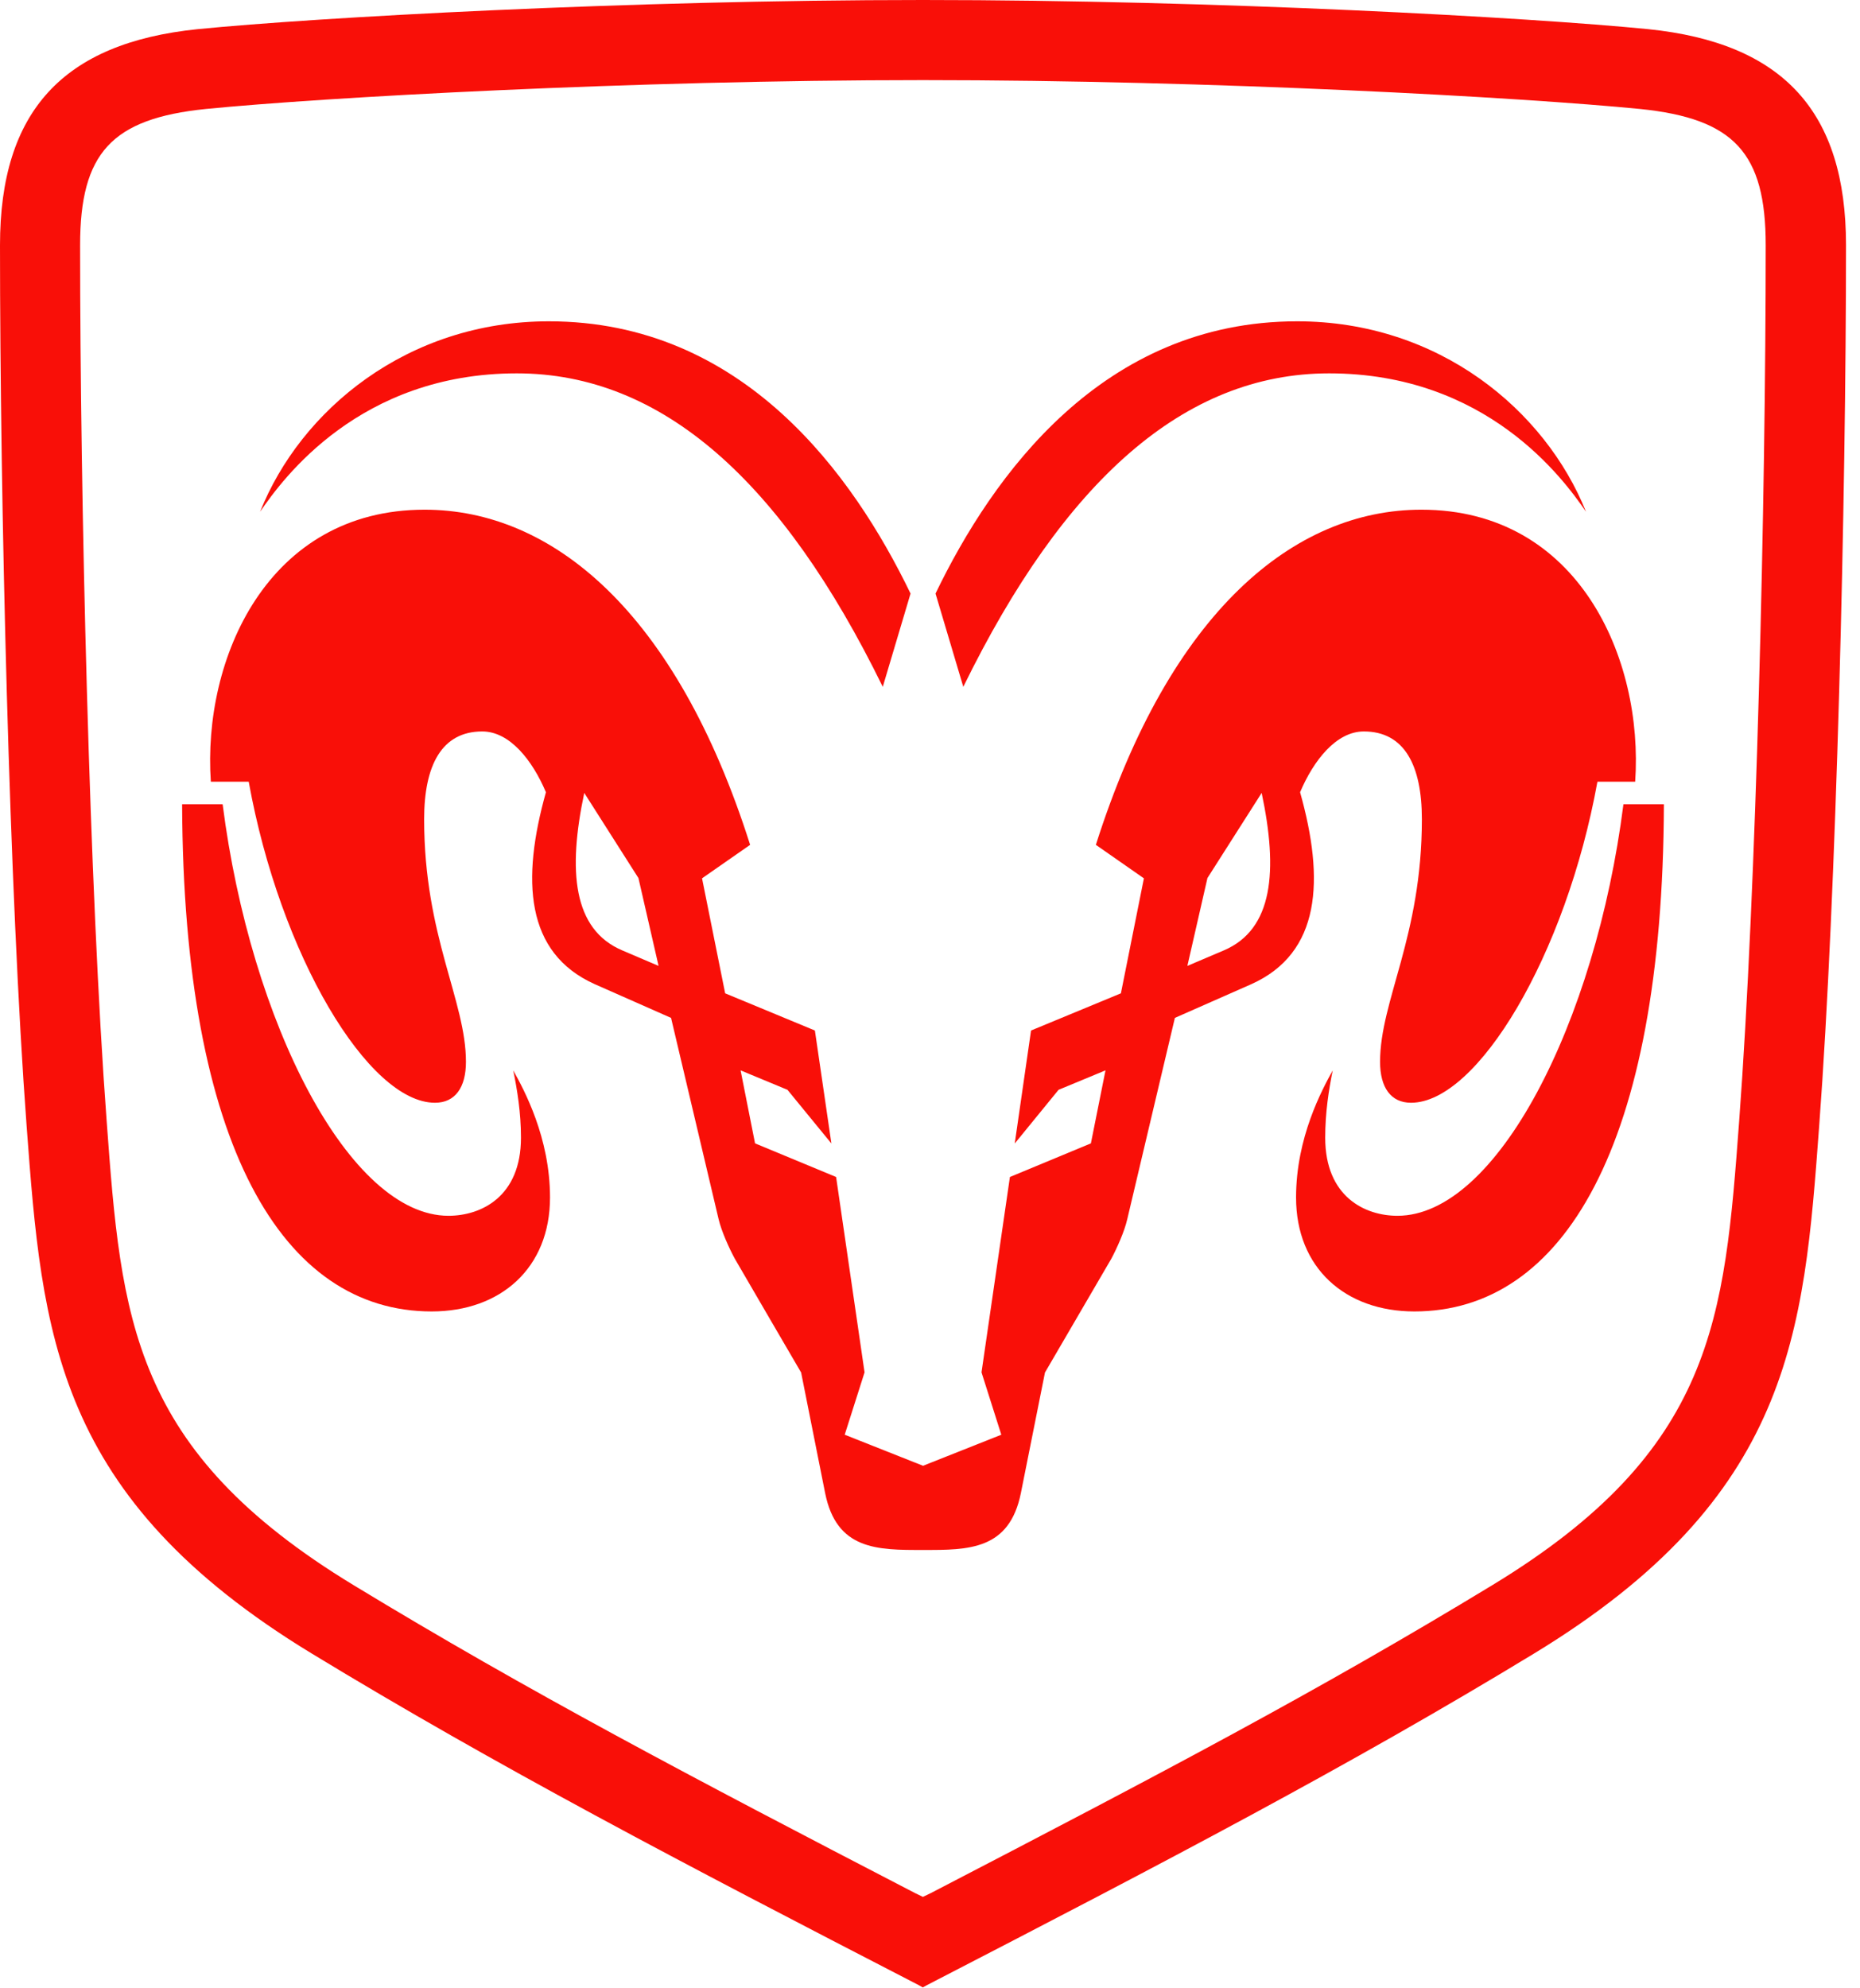 <svg width="102" height="109" viewBox="0 0 102 109" fill="none" xmlns="http://www.w3.org/2000/svg">
<path fill-rule="evenodd" clip-rule="evenodd" d="M90.378 1.598C83.89 0.957 66.764 0 50.611 0C34.457 0 17.332 0.957 10.847 1.598C3.443 2.353 0 6.115 0 13.444C0 27.36 0.512 49.043 1.462 61.78C2.312 73.133 2.975 82.097 17.111 90.685C27.225 96.833 37.283 102.101 50.379 108.859L50.604 108.986L50.835 108.859C63.962 102.079 74.038 96.811 84.111 90.685C98.255 82.09 98.921 73.133 99.759 61.78C100.716 48.983 101.233 27.322 101.233 13.444C101.233 6.115 97.782 2.353 90.378 1.598ZM95.374 61.47C94.565 72.335 94.03 79.52 81.833 86.929C72.26 92.746 63.815 97.181 51.049 103.811L50.611 104.021L50.177 103.811C37.815 97.402 28.995 92.761 19.394 86.929C7.191 79.52 6.649 72.328 5.848 61.458C4.902 48.789 4.393 27.266 4.393 13.444C4.393 8.382 6.13 6.504 11.286 5.976C17.698 5.343 34.641 4.393 50.611 4.393C66.588 4.393 83.52 5.343 89.94 5.976C95.096 6.504 96.829 8.382 96.829 13.444C96.829 27.259 96.32 48.774 95.374 61.47Z" fill="#F90F08"/>
<path fill-rule="evenodd" clip-rule="evenodd" d="M49.933 32.549L48.41 37.664C42.895 26.391 36.31 20.474 28.34 20.474C19.726 20.474 15.51 26.241 14.264 28.063C16.478 22.506 22.319 17.62 30.098 17.62C40.759 17.62 46.784 26.038 49.933 32.549Z" fill="#F90F08"/>
<path fill-rule="evenodd" clip-rule="evenodd" d="M9.987 44.105C10.054 62.884 15.518 71.917 23.674 71.917C27.453 71.917 30.162 69.538 30.162 65.668C30.162 62.368 28.729 59.749 28.146 58.698C28.366 59.779 28.569 61.007 28.569 62.39C28.569 65.627 26.383 66.671 24.594 66.671C19.169 66.671 13.744 56.119 12.209 44.105C11.525 44.105 9.968 44.105 9.987 44.105Z" fill="#F90F08"/>
<path fill-rule="evenodd" clip-rule="evenodd" d="M71.135 17.62C78.917 17.62 84.747 22.506 86.974 28.063C85.727 26.241 81.51 20.474 72.886 20.474C64.931 20.474 58.345 26.391 52.826 37.664L51.303 32.549C54.447 26.038 60.481 17.62 71.135 17.62Z" fill="#F90F08"/>
<path fill-rule="evenodd" clip-rule="evenodd" d="M89.027 44.105C87.497 56.119 82.068 66.671 76.634 66.671C74.85 66.671 72.673 65.627 72.673 62.39C72.673 61.007 72.866 59.779 73.084 58.698C72.507 59.749 71.074 62.368 71.074 65.668C71.074 69.538 73.78 71.917 77.562 71.917C85.712 71.917 91.186 62.884 91.246 44.105C91.269 44.105 89.716 44.105 89.027 44.105Z" fill="#F90F08"/>
<path fill-rule="evenodd" clip-rule="evenodd" d="M77.948 27.95C70.981 27.95 64.171 33.507 60.096 46.329L62.73 48.166L61.469 54.472L56.541 56.511L55.647 62.707L58.05 59.763L60.624 58.696L59.823 62.7L55.382 64.544L53.825 75.257L54.91 78.677L50.619 80.38L46.323 78.677L47.411 75.257L45.851 64.544L41.406 62.7L40.613 58.696L43.184 59.763L45.593 62.707L44.688 56.511L39.767 54.472L38.499 48.166L41.136 46.329C37.066 33.507 30.259 27.95 23.285 27.95C14.668 27.95 11.098 36.13 11.562 42.868H13.639C15.363 52.398 20.21 60.473 23.854 60.473C24.969 60.473 25.552 59.623 25.552 58.229C25.552 54.868 23.259 51.351 23.259 44.926C23.259 41.967 24.224 40.111 26.446 40.111C27.962 40.111 29.201 41.705 29.938 43.444C28.591 48.245 28.793 52.263 32.625 53.974C34.518 54.815 36.8 55.819 36.8 55.819C36.8 55.819 39.233 66.123 39.408 66.86C39.569 67.534 39.987 68.454 40.295 69.023C40.74 69.797 43.932 75.265 43.932 75.265C43.932 75.265 45.017 80.717 45.249 81.876C45.874 84.996 48.101 85.004 50.619 84.996C53.129 85.004 55.355 84.996 55.984 81.876C56.215 80.717 57.305 75.265 57.305 75.265C57.305 75.265 60.489 69.797 60.945 69.023C61.248 68.454 61.664 67.534 61.817 66.86C61.993 66.123 64.429 55.819 64.429 55.819C64.429 55.819 66.715 54.815 68.612 53.974C72.441 52.263 72.646 48.245 71.295 43.444C72.032 41.705 73.275 40.111 74.79 40.111C77.013 40.111 77.974 41.966 77.974 44.926C77.974 51.351 75.681 54.868 75.681 58.229C75.681 59.623 76.264 60.473 77.379 60.473C81.016 60.473 85.87 52.398 87.601 42.868H89.671C90.135 36.13 86.57 27.95 77.948 27.95ZM34.124 52.118C31.412 50.966 31.136 47.755 32.04 43.482L35.011 48.151L36.115 52.968C36.115 52.968 35.042 52.508 34.124 52.118ZM67.112 52.118C66.188 52.508 65.114 52.968 65.114 52.968L66.214 48.151L69.188 43.482C70.094 47.755 69.82 50.966 67.112 52.118Z" fill="#F90F08"/>
</svg>
